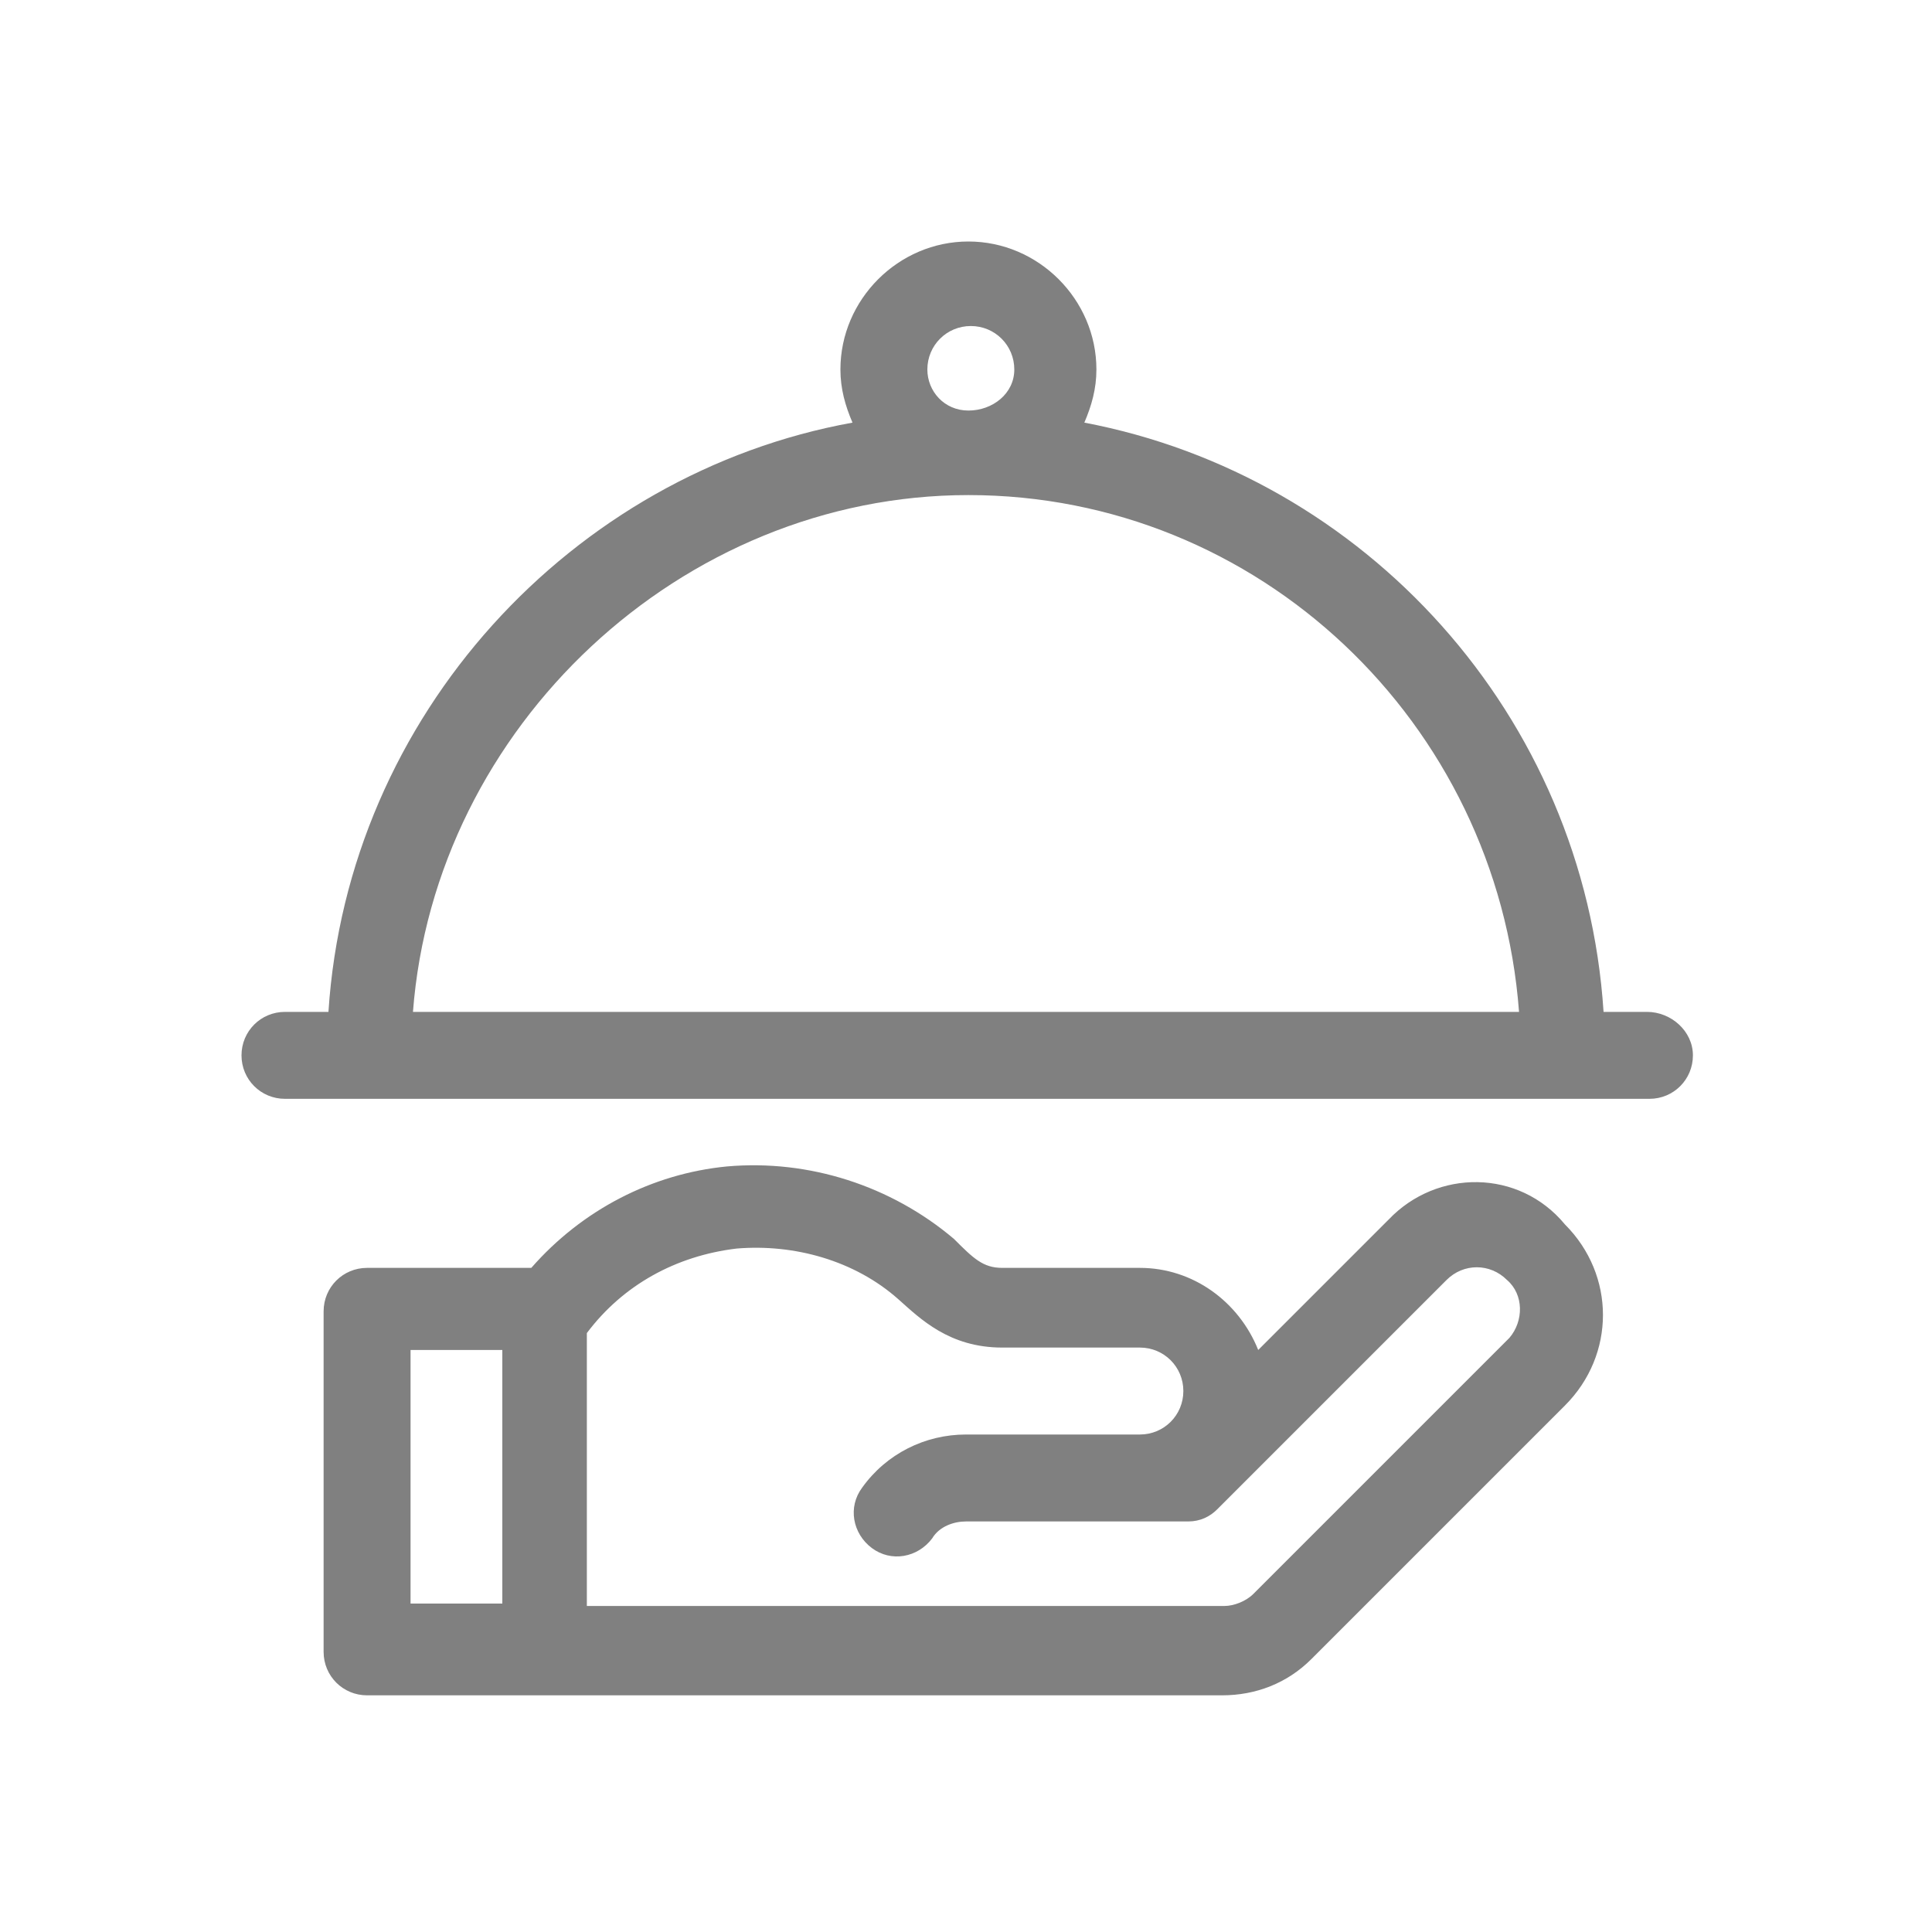 <svg width="80" height="80" viewBox="0 0 80 80" fill="none" xmlns="http://www.w3.org/2000/svg">
<path d="M57.5 50.5L52.1 55.9C51.3 53.9 49.4 52.5 47.2 52.5H41.5C40.7 52.5 40.3 52.1 39.5 51.3C36.9 49.1 33.5 48 30.1 48.3C27 48.6 24.1 50.1 22 52.5H15.2C14.2 52.5 13.4 53.3 13.4 54.3V68.4C13.4 69.4 14.2 70.2 15.2 70.2C16.7 70.2 49.1 70.2 50.6 70.2C52 70.2 53.3 69.7 54.3 68.7L64.8 58.2C66.9 56.1 66.9 52.8 64.8 50.7C62.9 48.4 59.5 48.4 57.5 50.5ZM17 55.9H20.8V66.4H17V55.9ZM62.5 55.4L51.9 66C51.6 66.3 51.1 66.5 50.7 66.5C50.1 66.5 24.9 66.5 24.3 66.5V55.2C25.8 53.2 28 52 30.5 51.7C32.9 51.5 35.4 52.2 37.2 53.8C38.1 54.6 39.3 55.8 41.5 55.8H47.2C48.2 55.8 49 56.6 49 57.6C49 58.6 48.2 59.4 47.2 59.4H40C38.3 59.4 36.7 60.2 35.7 61.6C35.1 62.4 35.3 63.5 36.1 64.1C36.9 64.7 38 64.5 38.6 63.7C38.9 63.2 39.5 63 40 63C41.9 63 47.3 63 49.2 63C49.7 63 50.1 62.8 50.4 62.5L59.9 53C60.6 52.3 61.7 52.3 62.4 53C63.1 53.6 63.1 54.7 62.5 55.4Z" fill="#808080"/>
<path d="M68.2 41.9H66.4C65.6 29.6 56.5 19.7 44.9 17.5C45.2 16.8 45.4 16.1 45.4 15.3C45.4 12.4 43 10 40.1 10C37.2 10 34.8 12.4 34.8 15.3C34.8 16.1 35 16.8 35.3 17.5C23.7 19.6 14.4 29.6 13.6 41.9H11.8C10.8 41.9 10 42.7 10 43.7C10 44.7 10.8 45.5 11.8 45.5H68.3C69.3 45.5 70.1 44.7 70.1 43.7C70.1 42.7 69.2 41.9 68.2 41.9ZM38.4 15.3C38.4 14.3 39.2 13.5 40.2 13.5C41.2 13.5 42 14.3 42 15.3C42 16.3 41.1 17 40.1 17C39.1 17 38.4 16.2 38.4 15.3ZM40.1 20.5C52.1 20.5 62 29.9 62.9 41.9H17.1C18 30.1 28.2 20.5 40.1 20.5Z" fill="#808080"/>
</svg>
